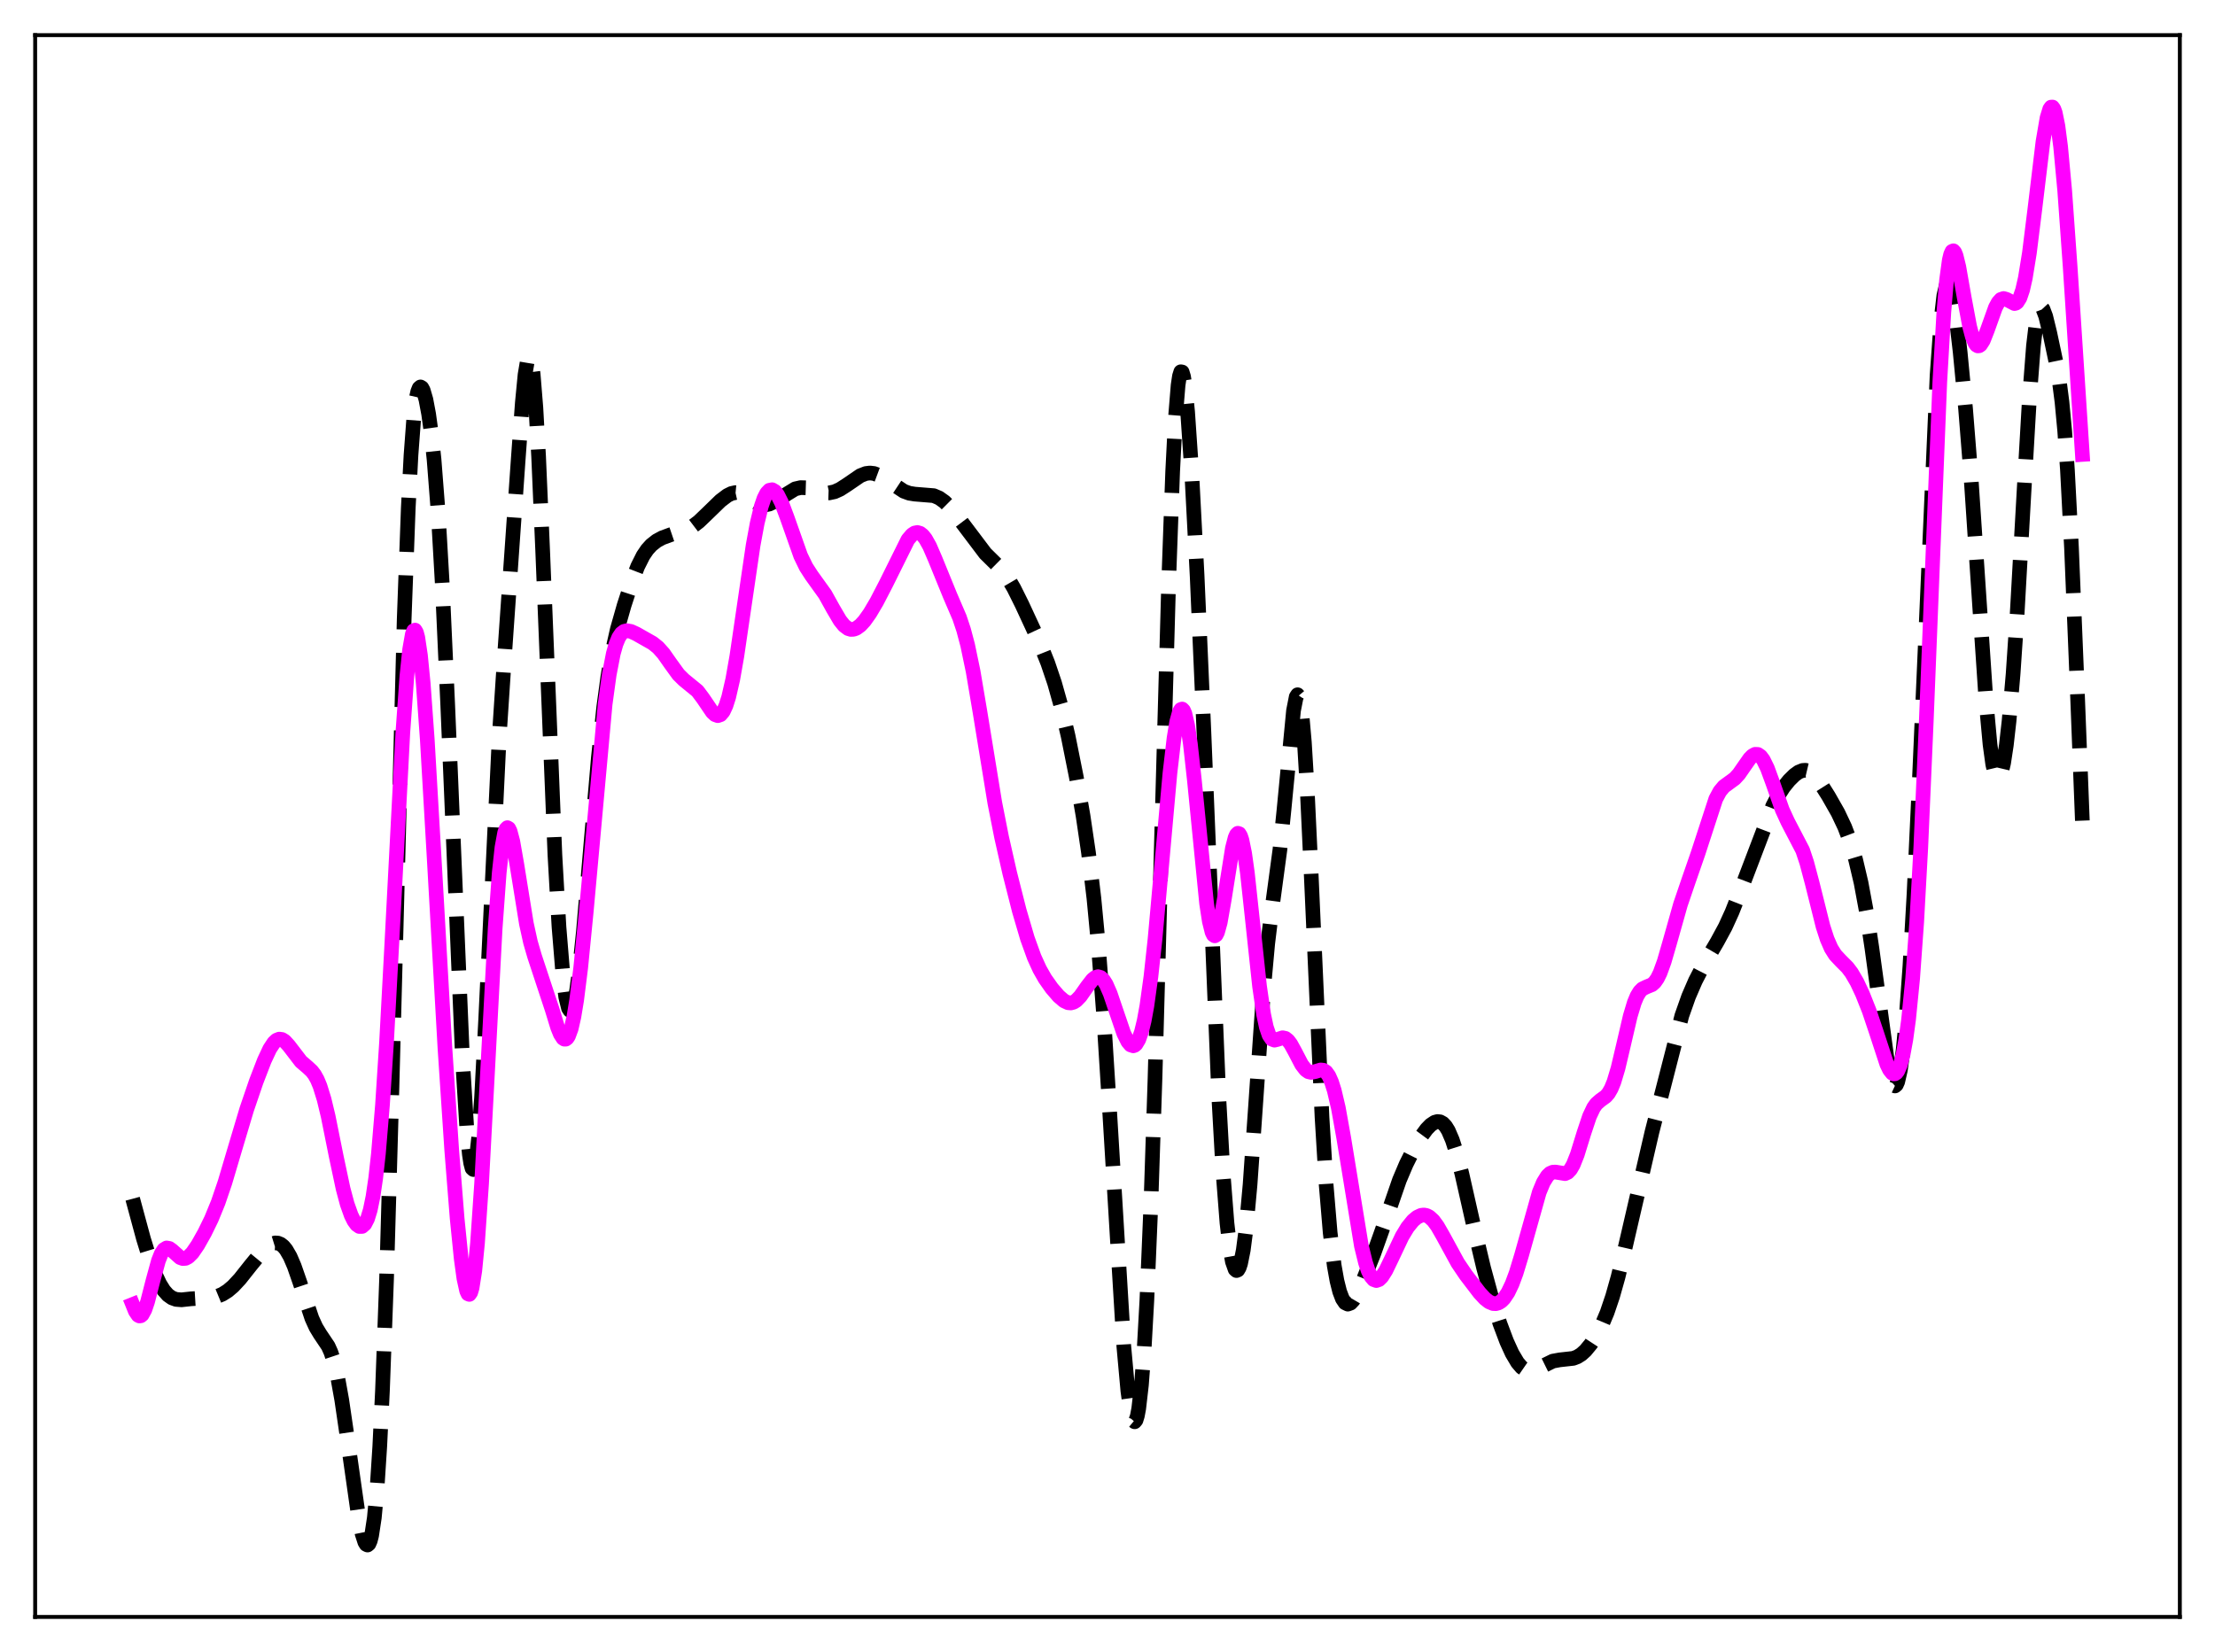 <?xml version="1.0" encoding="utf-8" standalone="no"?>
<!DOCTYPE svg PUBLIC "-//W3C//DTD SVG 1.1//EN"
  "http://www.w3.org/Graphics/SVG/1.1/DTD/svg11.dtd">
<svg xmlns:xlink="http://www.w3.org/1999/xlink" width="453.6pt" height="338.4pt" viewBox="0 0 453.6 338.4" xmlns="http://www.w3.org/2000/svg" version="1.1">
 <defs>
  <style type="text/css">*{stroke-linejoin: round; stroke-linecap: butt}</style>
 </defs>
 <g id="figure_1">
  <g id="patch_1">
   <path d="M 0 338.4 
L 453.6 338.4 
L 453.6 0 
L 0 0 
z
" style="fill: #ffffff"/>
  </g>
  <g id="axes_1">
   <g id="patch_2">
    <path d="M 7.2 331.2 
L 446.4 331.2 
L 446.4 7.2 
L 7.2 7.2 
z
" style="fill: #ffffff"/>
   </g>
   <g id="matplotlib.axis_1"/>
   <g id="matplotlib.axis_2"/>
   <g id="line2d_1">
    <path d="M 27.164 245.543 
L 29.388 253.76 
L 30.778 258.248 
L 31.89 261.219 
L 32.725 262.984 
L 33.559 264.327 
L 34.393 265.266 
L 35.227 265.856 
L 36.061 266.158 
L 37.173 266.248 
L 39.12 266.038 
L 41.066 265.919 
L 43.29 265.814 
L 44.402 265.568 
L 45.515 265.109 
L 46.627 264.411 
L 47.739 263.468 
L 49.129 261.977 
L 51.354 259.168 
L 53.578 256.465 
L 54.69 255.405 
L 55.524 254.851 
L 56.358 254.593 
L 56.914 254.627 
L 57.471 254.854 
L 58.027 255.294 
L 58.583 255.964 
L 59.417 257.403 
L 60.251 259.339 
L 61.363 262.532 
L 63.866 270.04 
L 64.7 271.872 
L 65.534 273.25 
L 67.202 275.736 
L 67.758 276.972 
L 68.314 278.634 
L 69.148 282.093 
L 69.983 286.73 
L 71.095 294.323 
L 73.319 309.964 
L 74.153 314.153 
L 74.709 315.885 
L 74.987 316.34 
L 75.265 316.473 
L 75.543 316.245 
L 75.822 315.616 
L 76.1 314.543 
L 76.656 310.886 
L 77.212 304.919 
L 77.768 296.315 
L 78.324 284.837 
L 79.158 262.089 
L 80.27 222.738 
L 82.773 126.777 
L 83.607 104.079 
L 84.163 93.267 
L 84.719 85.849 
L 85.275 81.441 
L 85.553 80.196 
L 85.831 79.491 
L 86.109 79.254 
L 86.387 79.419 
L 86.665 79.931 
L 87.221 81.837 
L 87.777 84.797 
L 88.334 88.837 
L 88.89 94.131 
L 89.724 104.889 
L 90.558 119.4 
L 91.67 144.012 
L 94.729 217.262 
L 95.563 230.671 
L 96.119 236.464 
L 96.397 238.276 
L 96.675 239.316 
L 96.953 239.562 
L 97.231 239.003 
L 97.509 237.641 
L 98.065 232.589 
L 98.621 224.715 
L 99.455 208.859 
L 102.236 150.829 
L 103.348 133.887 
L 106.128 94.01 
L 106.963 82.517 
L 107.519 76.751 
L 108.075 73.463 
L 108.353 72.965 
L 108.631 73.313 
L 108.909 74.542 
L 109.187 76.665 
L 109.743 83.519 
L 110.299 93.508 
L 111.133 112.85 
L 113.636 175.075 
L 114.47 189.832 
L 115.304 200.011 
L 115.86 204.243 
L 116.416 206.514 
L 116.694 206.951 
L 116.972 206.944 
L 117.25 206.515 
L 117.528 205.682 
L 118.084 202.904 
L 118.64 198.825 
L 119.475 190.801 
L 120.865 174.562 
L 122.533 155.236 
L 123.645 144.767 
L 124.479 138.61 
L 125.314 133.787 
L 126.426 128.873 
L 127.816 123.989 
L 129.484 118.878 
L 130.596 116.02 
L 131.709 113.805 
L 132.543 112.575 
L 133.377 111.651 
L 134.489 110.774 
L 135.601 110.168 
L 137.269 109.551 
L 140.884 108.322 
L 141.996 107.698 
L 143.108 106.852 
L 144.777 105.252 
L 147.557 102.553 
L 148.947 101.5 
L 149.782 101.083 
L 150.616 100.896 
L 151.45 100.973 
L 152.284 101.298 
L 153.396 101.994 
L 155.064 103.056 
L 155.899 103.359 
L 156.733 103.422 
L 157.567 103.241 
L 158.679 102.693 
L 162.85 100.133 
L 163.962 99.88 
L 165.074 99.914 
L 166.186 100.183 
L 168.689 100.923 
L 169.801 100.962 
L 170.913 100.723 
L 172.025 100.22 
L 173.415 99.326 
L 176.196 97.424 
L 177.308 96.991 
L 178.142 96.885 
L 178.976 96.982 
L 180.088 97.394 
L 181.479 98.229 
L 185.093 100.623 
L 186.205 101.029 
L 187.318 101.21 
L 191.21 101.526 
L 192.322 102.002 
L 193.435 102.795 
L 194.547 103.902 
L 195.937 105.625 
L 201.776 113.358 
L 204 115.556 
L 205.391 117.049 
L 206.503 118.574 
L 207.615 120.472 
L 209.283 123.819 
L 212.898 131.62 
L 214.566 135.797 
L 215.956 139.902 
L 217.346 144.842 
L 218.737 150.779 
L 220.405 159.114 
L 221.795 167.102 
L 222.907 174.643 
L 224.02 184.014 
L 224.854 192.79 
L 225.966 207.333 
L 227.078 224.981 
L 230.137 275.716 
L 230.971 284.94 
L 231.527 288.953 
L 232.083 291 
L 232.361 291.23 
L 232.639 290.904 
L 232.917 290.003 
L 233.195 288.51 
L 233.751 283.687 
L 234.307 276.318 
L 234.863 266.311 
L 235.697 246.322 
L 236.532 220.765 
L 237.922 169.807 
L 239.312 119.686 
L 240.146 96.553 
L 240.702 85.686 
L 241.258 78.892 
L 241.536 77.028 
L 241.814 76.148 
L 242.092 76.201 
L 242.371 77.122 
L 242.649 78.839 
L 243.205 84.339 
L 244.039 96.592 
L 245.151 117.903 
L 246.541 149.87 
L 249.6 224.89 
L 250.434 239.837 
L 251.268 250.525 
L 251.824 255.329 
L 252.38 258.44 
L 252.936 260.012 
L 253.214 260.253 
L 253.492 260.138 
L 253.77 259.667 
L 254.048 258.835 
L 254.605 256.066 
L 255.161 251.79 
L 255.995 242.66 
L 257.107 226.718 
L 258.775 202.431 
L 259.609 193.285 
L 260.443 186.4 
L 262.112 174.015 
L 262.946 165.843 
L 264.892 145.56 
L 265.448 142.729 
L 265.726 142.308 
L 266.004 142.641 
L 266.282 143.773 
L 266.56 145.723 
L 267.117 152.026 
L 267.673 161.222 
L 268.507 178.949 
L 270.731 228.869 
L 271.565 242.534 
L 272.399 252.484 
L 273.234 259.254 
L 273.79 262.361 
L 274.346 264.572 
L 274.902 266.035 
L 275.458 266.86 
L 276.014 267.131 
L 276.57 266.93 
L 277.126 266.339 
L 277.96 264.913 
L 279.072 262.443 
L 281.297 256.88 
L 282.965 252.192 
L 286.58 241.73 
L 287.97 238.454 
L 289.638 235.12 
L 291.028 232.798 
L 292.141 231.292 
L 292.975 230.433 
L 293.809 229.879 
L 294.365 229.726 
L 294.921 229.787 
L 295.477 230.096 
L 296.033 230.687 
L 296.589 231.583 
L 297.423 233.519 
L 298.258 236.126 
L 299.37 240.427 
L 301.872 251.508 
L 303.818 259.697 
L 305.487 265.833 
L 307.155 271.085 
L 308.545 274.778 
L 309.657 277.217 
L 310.77 279.094 
L 311.604 280.07 
L 312.438 280.644 
L 312.994 280.806 
L 313.828 280.757 
L 314.662 280.442 
L 317.999 278.804 
L 319.389 278.548 
L 322.169 278.24 
L 323.004 277.926 
L 323.838 277.403 
L 324.672 276.649 
L 325.784 275.304 
L 326.896 273.6 
L 328.008 271.484 
L 329.121 268.835 
L 330.233 265.547 
L 331.345 261.606 
L 332.735 255.894 
L 338.296 231.878 
L 344.413 208.06 
L 345.803 204.12 
L 347.194 200.904 
L 348.862 197.667 
L 351.642 192.934 
L 353.311 189.854 
L 354.701 186.803 
L 356.647 181.872 
L 363.042 165.068 
L 364.154 162.937 
L 365.266 161.22 
L 366.379 159.844 
L 367.491 158.75 
L 368.325 158.149 
L 369.159 157.811 
L 369.715 157.772 
L 370.271 157.903 
L 370.827 158.208 
L 371.661 158.968 
L 372.774 160.419 
L 374.442 163.064 
L 376.388 166.487 
L 377.778 169.425 
L 378.891 172.37 
L 380.003 176.081 
L 381.115 180.807 
L 382.227 186.805 
L 383.339 194.207 
L 386.676 218.648 
L 387.232 221.052 
L 387.788 222.31 
L 388.066 222.44 
L 388.344 222.206 
L 388.622 221.59 
L 389.178 219.162 
L 389.734 215.089 
L 390.291 209.373 
L 391.125 197.86 
L 391.959 183.156 
L 393.071 159.478 
L 396.686 76.845 
L 397.52 65.269 
L 398.076 60.522 
L 398.632 58.175 
L 398.91 57.846 
L 399.188 58.03 
L 399.466 58.681 
L 400.022 61.177 
L 400.578 64.92 
L 401.412 72.122 
L 402.524 83.767 
L 403.637 97.749 
L 405.027 118.568 
L 406.695 143.414 
L 407.529 152.502 
L 408.085 156.57 
L 408.641 158.911 
L 408.92 159.442 
L 409.198 159.562 
L 409.476 159.29 
L 409.754 158.643 
L 410.31 156.298 
L 410.866 152.639 
L 411.422 147.725 
L 412.256 138.024 
L 413.09 125.621 
L 414.48 100.827 
L 415.593 81.632 
L 416.427 70.813 
L 416.983 66.132 
L 417.539 63.599 
L 417.817 63.083 
L 418.095 63.005 
L 418.373 63.306 
L 418.929 64.776 
L 419.763 68.18 
L 421.154 74.75 
L 421.71 78.028 
L 422.266 82.356 
L 422.822 88.279 
L 423.378 96.22 
L 424.212 112.192 
L 425.324 139.412 
L 426.436 168.093 
L 426.436 168.093 
" clip-path="url(#p6a5f0ea8f2)" style="fill: none; stroke-dasharray: 11.1,4.8; stroke-dashoffset: 0; stroke: #000000; stroke-width: 3"/>
   </g>
   <g id="line2d_2">
    <path d="M 27.164 267.205 
L 27.72 268.588 
L 28.276 269.408 
L 28.554 269.557 
L 28.832 269.518 
L 29.11 269.288 
L 29.666 268.275 
L 30.222 266.631 
L 31.334 262.296 
L 32.446 258.241 
L 33.003 256.833 
L 33.559 255.964 
L 34.115 255.622 
L 34.671 255.718 
L 35.227 256.115 
L 36.895 257.599 
L 37.451 257.798 
L 38.007 257.752 
L 38.563 257.46 
L 39.398 256.626 
L 40.51 255.003 
L 41.9 252.532 
L 43.29 249.685 
L 44.68 246.285 
L 46.071 242.2 
L 48.017 235.632 
L 50.519 227.248 
L 52.466 221.546 
L 54.134 217.215 
L 55.246 214.844 
L 56.08 213.579 
L 56.636 213.063 
L 57.193 212.843 
L 57.749 212.919 
L 58.305 213.266 
L 59.139 214.178 
L 61.641 217.44 
L 63.031 218.634 
L 63.866 219.416 
L 64.422 220.146 
L 64.978 221.145 
L 65.534 222.478 
L 66.368 225.171 
L 67.202 228.648 
L 68.87 236.942 
L 70.261 243.488 
L 71.095 246.614 
L 71.929 248.959 
L 72.485 250.076 
L 73.041 250.836 
L 73.597 251.227 
L 74.153 251.214 
L 74.709 250.725 
L 75.265 249.65 
L 75.822 247.842 
L 76.378 245.133 
L 76.934 241.353 
L 77.49 236.355 
L 78.324 226.382 
L 79.158 213.485 
L 80.27 192.727 
L 82.495 150.086 
L 83.329 138.425 
L 83.885 133.054 
L 84.441 129.895 
L 84.719 129.186 
L 84.997 129.065 
L 85.275 129.528 
L 85.553 130.563 
L 86.109 134.264 
L 86.665 139.939 
L 87.499 151.446 
L 88.89 175.406 
L 91.114 214.632 
L 92.504 235.562 
L 93.616 249.569 
L 94.451 257.857 
L 95.007 261.901 
L 95.563 264.423 
L 95.841 265.023 
L 96.119 265.138 
L 96.397 264.74 
L 96.675 263.809 
L 97.231 260.304 
L 97.787 254.628 
L 98.621 242.466 
L 99.733 221.612 
L 101.402 190.175 
L 102.236 178.739 
L 102.792 173.596 
L 103.348 170.562 
L 103.626 169.81 
L 103.904 169.534 
L 104.182 169.696 
L 104.46 170.252 
L 105.016 172.344 
L 105.85 177.113 
L 107.797 189.186 
L 108.631 192.983 
L 109.465 195.858 
L 113.08 206.806 
L 114.192 210.444 
L 114.748 211.822 
L 115.304 212.677 
L 115.582 212.858 
L 115.86 212.853 
L 116.138 212.645 
L 116.416 212.224 
L 116.972 210.707 
L 117.528 208.261 
L 118.084 204.897 
L 118.919 198.253 
L 120.031 186.976 
L 123.923 144.254 
L 124.757 138.199 
L 125.592 133.887 
L 126.148 131.919 
L 126.704 130.576 
L 127.26 129.749 
L 127.816 129.322 
L 128.372 129.188 
L 129.206 129.333 
L 130.318 129.842 
L 133.655 131.736 
L 134.767 132.628 
L 135.879 133.873 
L 137.269 135.858 
L 138.938 138.161 
L 140.05 139.261 
L 142.83 141.533 
L 143.943 143.014 
L 145.889 145.88 
L 146.445 146.389 
L 147.001 146.589 
L 147.557 146.392 
L 148.113 145.724 
L 148.669 144.532 
L 149.225 142.787 
L 150.06 139.146 
L 150.894 134.411 
L 152.284 124.93 
L 154.23 111.681 
L 155.064 107.161 
L 155.899 103.73 
L 156.455 102.102 
L 157.011 101.004 
L 157.567 100.419 
L 158.123 100.313 
L 158.679 100.642 
L 159.235 101.354 
L 160.069 103.011 
L 161.181 105.976 
L 163.962 113.847 
L 165.074 116.143 
L 166.186 117.866 
L 168.967 121.734 
L 170.635 124.738 
L 172.025 127.099 
L 172.859 128.135 
L 173.693 128.758 
L 174.249 128.926 
L 174.806 128.901 
L 175.362 128.696 
L 176.196 128.087 
L 177.03 127.179 
L 178.142 125.613 
L 179.532 123.261 
L 181.479 119.501 
L 185.927 110.534 
L 186.762 109.548 
L 187.318 109.178 
L 187.874 109.071 
L 188.43 109.239 
L 188.986 109.683 
L 189.542 110.391 
L 190.376 111.884 
L 191.488 114.456 
L 194.547 121.959 
L 196.493 126.496 
L 197.327 128.995 
L 198.161 132.14 
L 199.274 137.485 
L 200.664 145.7 
L 203.722 164.439 
L 205.112 171.489 
L 206.781 178.856 
L 208.727 186.526 
L 210.395 192.21 
L 211.786 196.061 
L 212.898 198.507 
L 214.01 200.465 
L 215.4 202.434 
L 216.79 204.047 
L 217.903 205.005 
L 218.737 205.393 
L 219.293 205.439 
L 219.849 205.289 
L 220.405 204.94 
L 221.239 204.074 
L 222.629 202.094 
L 223.742 200.661 
L 224.298 200.219 
L 224.854 200.054 
L 225.41 200.218 
L 225.966 200.739 
L 226.522 201.615 
L 227.356 203.521 
L 228.468 206.799 
L 230.137 211.691 
L 230.971 213.383 
L 231.527 214.033 
L 232.083 214.219 
L 232.361 214.118 
L 232.639 213.878 
L 233.195 212.948 
L 233.751 211.368 
L 234.307 209.081 
L 234.863 206.04 
L 235.697 200.025 
L 236.532 192.353 
L 237.922 176.933 
L 239.59 158.341 
L 240.424 151.195 
L 240.98 147.827 
L 241.536 145.801 
L 241.814 145.331 
L 242.092 145.236 
L 242.371 145.519 
L 242.649 146.175 
L 243.205 148.573 
L 243.761 152.293 
L 244.595 159.833 
L 247.097 185.094 
L 247.653 188.711 
L 248.209 190.946 
L 248.488 191.507 
L 248.766 191.693 
L 249.044 191.512 
L 249.322 190.982 
L 249.878 188.981 
L 250.712 184.233 
L 252.38 173.735 
L 252.936 171.577 
L 253.214 170.956 
L 253.492 170.68 
L 253.77 170.768 
L 254.048 171.229 
L 254.326 172.061 
L 254.883 174.787 
L 255.439 178.754 
L 256.551 189.05 
L 257.941 202.054 
L 258.775 207.797 
L 259.331 210.396 
L 259.887 212.031 
L 260.443 212.845 
L 261 213.058 
L 261.556 212.924 
L 262.668 212.566 
L 263.224 212.689 
L 263.78 213.125 
L 264.336 213.866 
L 265.17 215.386 
L 266.56 218.053 
L 267.395 219.14 
L 267.951 219.529 
L 268.507 219.658 
L 269.341 219.496 
L 270.453 219.16 
L 271.009 219.219 
L 271.565 219.587 
L 272.121 220.361 
L 272.677 221.606 
L 273.234 223.355 
L 274.068 226.905 
L 275.18 233.096 
L 278.794 255.211 
L 279.629 258.616 
L 280.185 260.275 
L 280.741 261.43 
L 281.297 262.094 
L 281.853 262.301 
L 282.409 262.1 
L 282.965 261.554 
L 283.799 260.238 
L 284.911 257.935 
L 287.136 253.235 
L 288.248 251.399 
L 289.36 250.032 
L 290.194 249.331 
L 291.028 248.939 
L 291.585 248.87 
L 292.141 248.973 
L 292.697 249.257 
L 293.531 250.024 
L 294.365 251.164 
L 295.477 253.102 
L 298.536 258.706 
L 300.204 261.167 
L 302.984 264.808 
L 304.097 266.009 
L 304.931 266.662 
L 305.765 267.009 
L 306.321 267.036 
L 306.877 266.882 
L 307.433 266.533 
L 307.989 265.976 
L 308.823 264.734 
L 309.657 262.986 
L 310.492 260.74 
L 311.604 257.075 
L 315.218 244.22 
L 316.052 242.208 
L 316.887 240.861 
L 317.443 240.342 
L 317.999 240.099 
L 318.555 240.078 
L 320.501 240.398 
L 321.057 240.14 
L 321.613 239.551 
L 322.169 238.591 
L 323.004 236.494 
L 324.394 231.993 
L 325.506 228.672 
L 326.34 226.903 
L 326.896 226.119 
L 327.73 225.383 
L 328.843 224.58 
L 329.399 223.935 
L 329.955 222.966 
L 330.511 221.606 
L 331.345 218.826 
L 332.457 214.117 
L 333.847 208.147 
L 334.681 205.368 
L 335.238 204.03 
L 335.794 203.11 
L 336.35 202.551 
L 337.184 202.15 
L 338.296 201.696 
L 338.852 201.202 
L 339.408 200.408 
L 339.964 199.277 
L 340.798 196.982 
L 341.911 193.142 
L 344.135 185.261 
L 345.803 180.373 
L 347.75 174.753 
L 351.364 163.668 
L 352.198 162.107 
L 353.032 161.102 
L 354.145 160.289 
L 355.257 159.474 
L 356.091 158.568 
L 357.203 156.967 
L 358.315 155.377 
L 358.871 154.81 
L 359.428 154.508 
L 359.984 154.531 
L 360.54 154.91 
L 361.096 155.646 
L 361.93 157.345 
L 363.042 160.374 
L 364.988 165.881 
L 366.101 168.304 
L 369.159 174.173 
L 369.993 176.686 
L 371.105 180.871 
L 373.33 189.768 
L 374.164 192.343 
L 374.998 194.257 
L 375.832 195.58 
L 376.944 196.774 
L 378.335 198.165 
L 379.169 199.269 
L 380.281 201.182 
L 381.393 203.548 
L 382.783 207.051 
L 384.174 211.196 
L 386.398 217.988 
L 386.954 219.14 
L 387.51 219.828 
L 387.788 219.962 
L 388.066 219.94 
L 388.344 219.75 
L 388.622 219.383 
L 389.178 218.081 
L 389.734 215.955 
L 390.291 212.916 
L 390.847 208.843 
L 391.681 200.458 
L 392.515 188.844 
L 393.349 173.619 
L 394.461 148.032 
L 397.242 78.255 
L 398.076 63.884 
L 398.632 57.334 
L 399.188 53.262 
L 399.466 52.108 
L 399.744 51.492 
L 400.022 51.368 
L 400.3 51.681 
L 400.578 52.373 
L 401.134 54.639 
L 402.246 60.973 
L 403.359 66.911 
L 403.915 69.007 
L 404.471 70.329 
L 404.749 70.689 
L 405.027 70.852 
L 405.305 70.826 
L 405.583 70.625 
L 406.139 69.764 
L 406.973 67.654 
L 408.641 62.983 
L 409.198 61.944 
L 409.754 61.332 
L 410.31 61.145 
L 410.866 61.302 
L 412.534 62.176 
L 412.812 62.106 
L 413.09 61.903 
L 413.646 61.019 
L 414.202 59.388 
L 414.758 56.944 
L 415.593 51.801 
L 416.705 42.862 
L 418.373 29.004 
L 419.207 24.135 
L 419.763 22.328 
L 420.041 21.941 
L 420.319 21.927 
L 420.597 22.3 
L 420.875 23.068 
L 421.432 25.796 
L 421.988 30.067 
L 422.822 39.051 
L 423.934 54.595 
L 426.436 93.086 
L 426.436 93.086 
" clip-path="url(#p6a5f0ea8f2)" style="fill: none; stroke: #ff00ff; stroke-width: 3; stroke-linecap: square"/>
   </g>
   <g id="patch_3">
    <path d="M 7.2 331.2 
L 7.2 7.2 
" style="fill: none; stroke: #000000; stroke-width: 0.8; stroke-linejoin: miter; stroke-linecap: square"/>
   </g>
   <g id="patch_4">
    <path d="M 446.4 331.2 
L 446.4 7.2 
" style="fill: none; stroke: #000000; stroke-width: 0.8; stroke-linejoin: miter; stroke-linecap: square"/>
   </g>
   <g id="patch_5">
    <path d="M 7.2 331.2 
L 446.4 331.2 
" style="fill: none; stroke: #000000; stroke-width: 0.8; stroke-linejoin: miter; stroke-linecap: square"/>
   </g>
   <g id="patch_6">
    <path d="M 7.2 7.2 
L 446.4 7.2 
" style="fill: none; stroke: #000000; stroke-width: 0.8; stroke-linejoin: miter; stroke-linecap: square"/>
   </g>
  </g>
 </g>
 <defs>
  <clipPath id="p6a5f0ea8f2">
   <rect x="7.2" y="7.2" width="439.2" height="324"/>
  </clipPath>
 </defs>
</svg>
